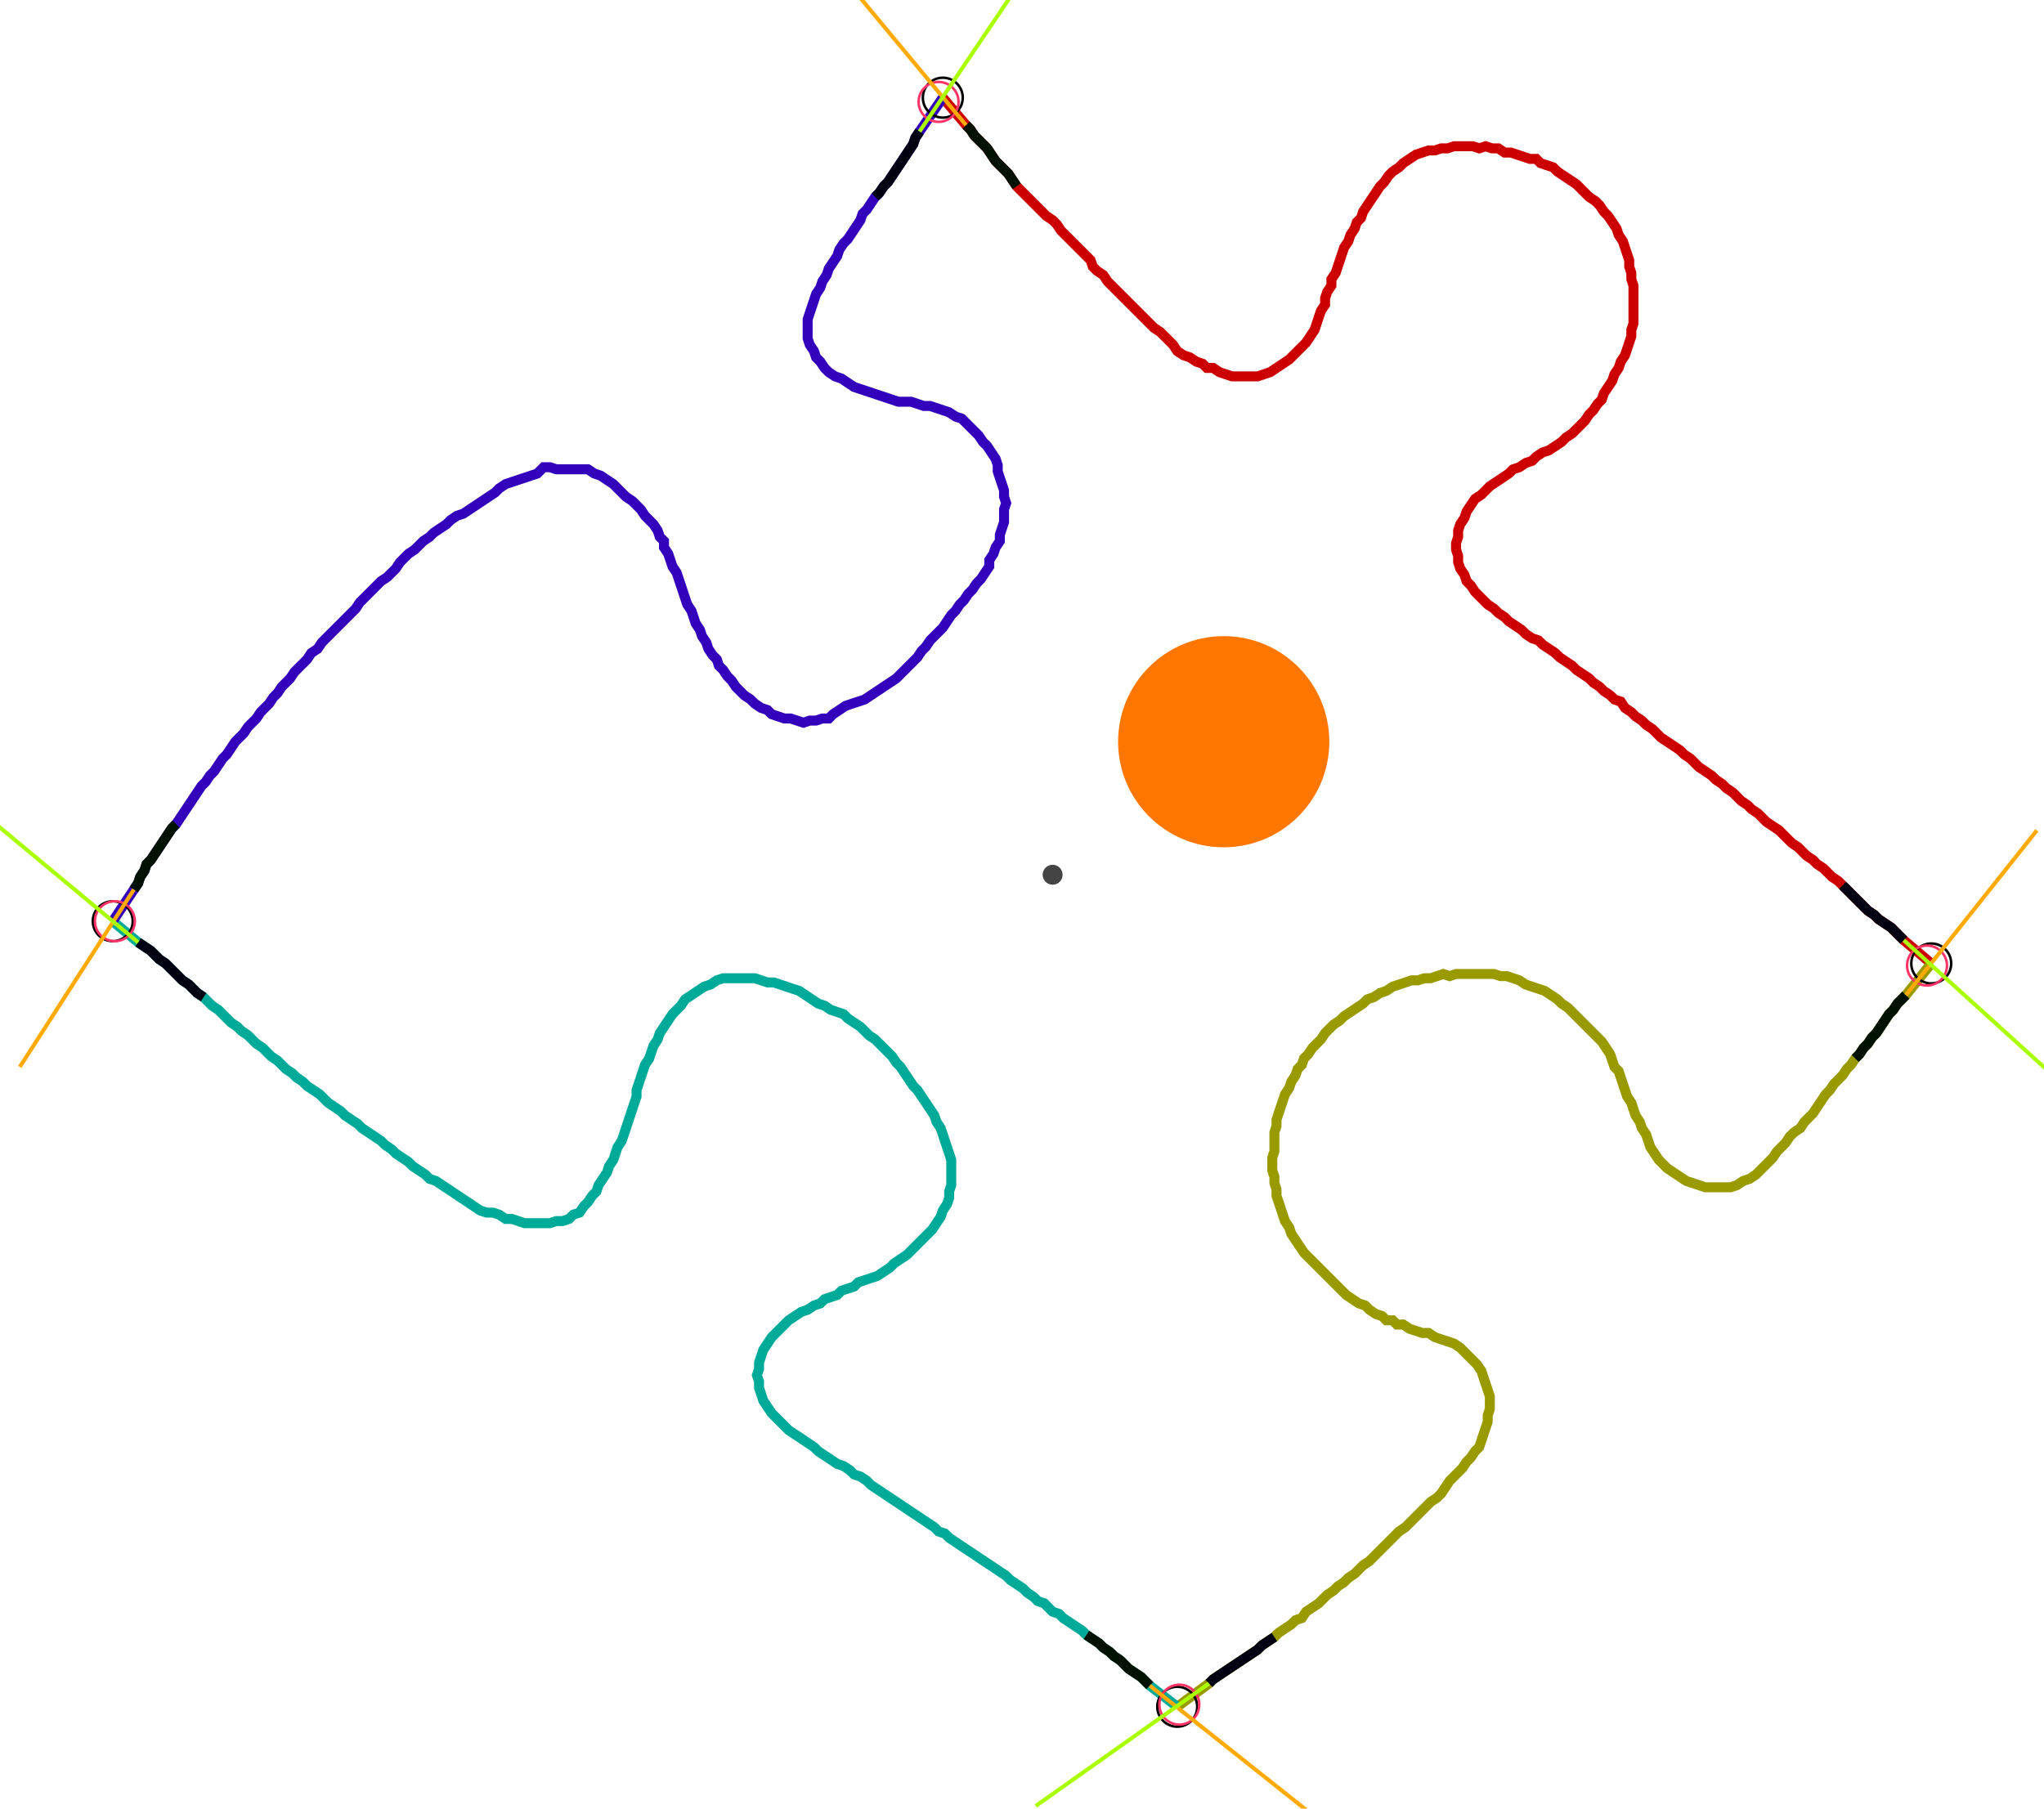 <?xml version="1.0" encoding="UTF-8" standalone="no"?><svg width="546.667" height="483.81" viewBox="-10 -10 202.222 181.27" xmlns="http://www.w3.org/2000/svg" xmlns:xlink="http://www.w3.org/1999/xlink"><polyline points="83.175,-0.212 85.503,2.54 85.926,2.963 86.349,3.598 86.772,4.021 87.196,4.444 87.619,4.868 88.042,5.503 88.466,6.138 88.889,6.561 89.312,6.984 89.735,7.407 90.159,8.042 90.582,8.677 91.005,9.101 91.429,9.524 91.852,9.947 92.275,10.37 92.698,10.794 93.122,11.217 93.545,11.64 94.18,12.063 94.603,12.487 95.026,13.122 95.45,13.545 95.873,13.968 96.296,14.392 96.72,14.815 97.143,15.238 97.566,15.661 97.989,16.085 98.201,16.72 98.624,17.143 99.259,17.566 99.683,18.201 100.106,18.624 100.529,19.048 100.952,19.471 101.376,19.894 101.799,20.317 102.222,20.741 102.646,21.164 103.069,21.587 103.492,22.011 103.915,22.434 104.339,22.857 104.974,23.28 105.397,23.704 105.82,24.127 106.243,24.55 106.667,25.185 107.302,25.608 107.937,25.82 108.571,26.243 109.206,26.455 109.63,26.878 110.265,26.878 110.899,27.302 111.534,27.513 112.169,27.725 112.804,27.725 113.439,27.725 114.074,27.725 114.709,27.725 115.344,27.513 115.979,27.302 116.614,26.878 117.249,26.455 117.884,26.032 118.307,25.608 118.73,25.185 119.153,24.762 119.577,24.339 120,23.704 120.423,23.069 120.635,22.434 120.847,21.799 121.058,21.164 121.481,20.529 121.481,19.894 121.693,19.259 122.116,18.624 122.116,17.989 122.54,17.354 122.751,16.72 122.963,16.085 123.175,15.45 123.386,14.815 123.81,14.18 124.021,13.545 124.444,12.91 124.656,12.275 125.079,11.852 125.291,11.217 125.714,10.582 126.138,9.947 126.561,9.312 126.984,8.677 127.407,8.254 127.831,7.619 128.254,7.196 128.889,6.772 129.312,6.349 129.947,5.926 130.582,5.503 131.217,5.291 131.852,5.079 132.487,5.079 133.122,4.868 133.757,4.868 134.392,4.656 135.026,4.656 135.661,4.656 136.296,4.656 136.931,4.868 137.566,4.656 138.201,4.868 138.836,4.868 139.471,5.291 140.106,5.291 140.741,5.503 141.376,5.714 142.011,5.926 142.646,5.926 143.069,6.349 143.704,6.561 144.339,6.772 144.762,7.196 145.397,7.619 146.032,8.042 146.667,8.466 147.09,8.889 147.513,9.312 147.937,9.735 148.571,10.159 148.995,10.582 149.418,11.217 149.841,11.64 150.265,12.275 150.688,12.91 150.899,13.545 151.323,14.18 151.534,14.815 151.746,15.45 151.958,16.085 151.958,16.72 152.169,17.354 152.169,17.989 152.381,18.624 152.381,19.259 152.381,19.894 152.381,20.529 152.381,21.164 152.381,21.799 152.381,22.434 152.169,23.069 152.169,23.704 151.958,24.339 151.746,24.974 151.534,25.608 151.111,26.243 150.899,26.878 150.476,27.513 150.265,28.148 149.841,28.783 149.418,29.418 149.206,30.053 148.783,30.476 148.36,31.111 147.937,31.534 147.513,32.169 147.09,32.593 146.667,33.016 146.243,33.439 145.608,33.862 145.185,34.286 144.55,34.709 143.915,35.132 143.28,35.344 142.646,35.767 142.222,36.19 141.587,36.402 140.952,36.825 140.317,37.037 139.894,37.46 139.259,37.884 138.624,38.307 137.989,38.73 137.566,39.153 137.143,39.577 136.508,40.0 136.085,40.635 135.661,41.27 135.45,41.905 135.026,42.54 134.815,43.175 134.815,43.81 134.603,44.444 134.603,45.079 134.815,45.714 134.815,46.349 135.026,46.984 135.45,47.619 135.661,48.254 136.085,48.677 136.508,49.312 136.931,49.735 137.354,50.159 137.778,50.582 138.413,51.005 138.836,51.429 139.471,51.852 139.894,52.275 140.529,52.698 141.164,53.122 141.587,53.545 142.222,53.968 142.857,54.18 143.28,54.603 143.915,55.026 144.55,55.45 144.974,55.873 145.608,56.296 146.243,56.72 146.667,57.143 147.302,57.566 147.937,57.989 148.36,58.413 148.995,58.836 149.418,59.259 150.053,59.683 150.476,60.106 151.111,60.317 151.534,60.952 152.169,61.376 152.593,61.799 153.228,62.222 153.651,62.646 154.286,63.069 154.709,63.492 155.132,63.915 155.767,64.339 156.402,64.762 157.037,65.185 157.46,65.608 158.095,66.032 158.519,66.455 158.942,66.878 159.577,67.302 160.212,67.725 160.635,68.148 161.27,68.571 161.693,68.995 162.328,69.418 162.751,69.841 163.175,70.265 163.81,70.688 164.233,71.111 164.868,71.534 165.291,71.958 165.714,72.381 166.349,72.804 166.984,73.228 167.407,73.651 167.831,74.074 168.254,74.497 168.889,74.921 169.312,75.344 169.735,75.767 170.37,76.19 170.794,76.614 171.429,77.037 171.852,77.46 172.275,77.884 172.91,78.307 173.333,78.73 173.757,79.153 174.18,79.577 174.603,80.0 175.026,80.423 175.45,80.847 175.873,81.27 176.508,81.693 176.931,82.116 177.566,82.54 178.201,82.963 178.624,83.386 179.048,83.81 179.471,84.233 182.222,86.561" style="fill:none; stroke:#cc0000; stroke-width:1.0"  /><polyline points="182.222,86.561 179.683,89.735 179.259,90.159 178.836,90.582 178.413,91.217 177.989,91.64 177.566,92.275 177.143,92.91 176.72,93.545 176.296,93.968 175.873,94.603 175.45,95.026 175.026,95.661 174.603,96.085 174.18,96.72 173.757,97.143 173.333,97.778 172.91,98.201 172.487,98.624 172.063,99.259 171.64,99.683 171.217,100.317 170.794,100.952 170.37,101.587 169.947,102.011 169.524,102.434 169.101,103.069 168.466,103.492 168.042,103.915 167.619,104.55 167.196,104.974 166.772,105.397 166.349,106.032 165.926,106.455 165.503,106.878 165.079,107.302 164.656,107.725 164.021,108.148 163.386,108.36 162.751,108.783 162.116,108.995 161.481,108.995 160.847,108.995 160.212,108.995 159.577,108.995 158.942,108.783 158.307,108.571 157.672,108.36 157.037,107.937 156.402,107.513 155.767,107.09 155.344,106.667 154.921,106.243 154.497,105.608 154.074,104.974 153.862,104.339 153.651,103.704 153.228,103.069 153.016,102.434 152.593,101.799 152.381,101.164 152.169,100.529 151.746,99.894 151.534,99.259 151.323,98.624 151.111,97.989 150.899,97.354 150.476,96.931 150.265,96.296 150.053,95.661 149.63,95.026 149.206,94.392 148.783,93.968 148.36,93.545 147.937,93.122 147.513,92.698 147.09,92.275 146.667,91.852 146.243,91.429 145.82,91.005 145.185,90.582 144.762,90.159 144.127,89.735 143.492,89.312 142.857,89.101 142.222,88.889 141.587,88.677 140.952,88.254 140.317,88.042 139.683,87.831 139.048,87.831 138.413,87.619 137.778,87.619 137.143,87.619 136.508,87.619 135.873,87.619 135.238,87.619 134.603,87.619 133.968,87.831 133.333,87.619 132.698,87.831 132.063,88.042 131.429,88.042 130.794,88.254 130.159,88.254 129.524,88.466 128.889,88.677 128.254,88.889 127.619,89.312 126.984,89.524 126.349,89.947 125.714,90.159 125.291,90.582 124.656,91.005 124.021,91.429 123.386,91.852 122.963,92.275 122.328,92.698 121.905,93.122 121.481,93.545 121.058,94.18 120.635,94.603 120.212,95.026 119.788,95.661 119.365,96.085 119.153,96.72 118.73,97.143 118.519,97.778 118.095,98.413 117.884,99.048 117.46,99.683 117.249,100.317 117.037,100.952 116.825,101.587 116.614,102.222 116.614,102.857 116.402,103.492 116.402,104.127 116.402,104.762 116.402,105.397 116.19,106.032 116.19,106.667 116.19,107.302 116.402,107.937 116.402,108.571 116.614,109.206 116.614,109.841 116.825,110.476 117.037,111.111 117.249,111.746 117.46,112.381 117.884,113.016 118.095,113.651 118.519,114.286 118.942,114.921 119.365,115.556 119.788,115.979 120.212,116.402 120.635,116.825 121.058,117.249 121.481,117.672 121.905,118.095 122.328,118.519 122.751,118.942 123.175,119.365 123.598,119.788 124.233,120.212 124.868,120.635 125.503,120.847 125.926,121.27 126.561,121.693 127.196,121.905 127.619,122.328 128.254,122.328 128.677,122.751 129.312,122.751 129.947,123.175 130.582,123.386 131.217,123.598 131.852,123.598 132.487,124.021 133.122,124.233 133.757,124.444 134.392,124.656 135.026,125.079 135.45,125.503 135.873,125.926 136.296,126.349 136.72,126.772 137.143,127.407 137.354,128.042 137.566,128.677 137.778,129.312 137.989,129.947 137.989,130.582 137.989,131.217 137.778,131.852 137.778,132.487 137.566,133.122 137.354,133.757 137.143,134.392 136.931,135.026 136.508,135.45 136.085,136.085 135.661,136.508 135.238,137.143 134.815,137.566 134.392,137.989 133.968,138.413 133.545,139.048 133.122,139.683 132.698,140.106 132.063,140.529 131.64,140.952 131.217,141.376 130.794,141.799 130.37,142.222 129.947,142.646 129.524,143.069 128.889,143.492 128.466,143.915 128.042,144.339 127.619,144.762 127.196,145.185 126.772,145.608 126.349,146.032 125.926,146.455 125.291,146.878 124.868,147.302 124.444,147.725 123.81,148.148 123.386,148.571 122.751,148.995 122.328,149.418 121.693,149.841 121.27,150.265 120.847,150.688 120.212,151.111 119.577,151.534 119.153,152.169 118.519,152.381 118.095,152.804 117.46,153.228 116.825,153.651 116.402,154.074 115.767,154.497 115.132,154.921 114.709,155.344 114.074,155.767 113.439,156.19 112.804,156.614 112.169,157.037 111.534,157.46 110.899,157.884 110.265,158.307 109.841,158.73 106.667,161.058" style="fill:none; stroke:#999900; stroke-width:1.0"  /><polyline points="106.667,161.058 103.915,158.942 103.492,158.519 103.069,158.095 102.434,157.672 101.799,157.249 101.376,156.825 100.952,156.402 100.317,155.979 99.894,155.556 99.259,155.132 98.836,154.709 98.201,154.286 97.566,153.862 97.143,153.439 96.508,153.016 95.873,152.593 95.238,152.169 94.815,151.746 94.18,151.534 93.757,151.111 93.333,150.688 92.698,150.476 92.275,150.053 91.64,149.63 91.217,149.206 90.582,148.783 89.947,148.36 89.524,147.937 88.889,147.513 88.254,147.09 87.619,146.667 86.984,146.243 86.349,145.82 85.714,145.397 85.079,144.974 84.444,144.55 83.81,144.127 83.386,143.704 82.751,143.492 82.328,143.069 81.693,142.646 81.058,142.222 80.423,141.799 79.788,141.376 79.153,140.952 78.519,140.529 77.884,140.106 77.249,139.683 76.614,139.259 75.979,138.836 75.556,138.413 74.921,137.989 74.286,137.778 73.862,137.354 73.228,136.931 72.593,136.72 71.958,136.296 71.323,135.873 70.688,135.45 70.265,135.026 69.63,134.603 68.995,134.18 68.36,133.757 67.725,133.333 67.302,132.91 66.878,132.487 66.455,132.063 66.032,131.64 65.608,131.005 65.185,130.37 64.974,129.735 64.762,129.101 64.762,128.466 64.55,127.831 64.762,127.196 64.762,126.561 64.974,125.926 65.185,125.291 65.608,124.656 66.032,124.021 66.455,123.598 66.878,123.175 67.302,122.751 67.725,122.328 68.36,121.905 68.995,121.481 69.63,121.27 70.265,120.847 70.899,120.635 71.323,120.212 71.958,120 72.593,119.788 73.016,119.365 73.651,119.153 74.286,118.942 74.709,118.519 75.344,118.307 75.979,118.095 76.614,117.884 77.249,117.46 77.884,117.037 78.307,116.614 78.942,116.19 79.577,115.767 80.0,115.344 80.423,114.921 80.847,114.497 81.27,114.074 81.693,113.651 82.116,113.228 82.54,112.593 82.963,111.958 83.175,111.323 83.598,110.688 83.81,110.053 83.81,109.418 84.021,108.783 84.021,108.148 84.021,107.513 84.021,106.878 84.021,106.243 83.81,105.608 83.598,104.974 83.386,104.339 83.175,103.704 82.963,103.069 82.54,102.434 82.328,101.799 81.905,101.164 81.481,100.529 81.058,99.894 80.635,99.259 80.212,98.836 79.788,98.201 79.365,97.566 78.942,96.931 78.519,96.508 78.095,95.873 77.672,95.45 77.249,95.026 76.825,94.603 76.402,94.18 75.767,93.757 75.344,93.333 74.921,92.91 74.286,92.487 73.651,92.063 73.228,91.64 72.593,91.429 71.958,91.217 71.323,90.794 70.688,90.582 70.053,90.159 69.418,89.735 68.783,89.312 68.148,89.101 67.513,88.889 66.878,88.677 66.243,88.466 65.608,88.466 64.974,88.254 64.339,88.042 63.704,88.042 63.069,88.042 62.434,88.042 61.799,88.042 61.164,88.042 60.529,88.254 59.894,88.677 59.259,88.889 58.624,89.312 57.989,89.735 57.354,90.159 56.931,90.794 56.508,91.217 56.085,91.64 55.661,92.275 55.238,92.91 54.815,93.545 54.603,94.18 54.18,94.815 53.968,95.45 53.757,96.085 53.333,96.72 53.122,97.354 52.91,97.989 52.698,98.624 52.487,99.259 52.487,99.894 52.275,100.529 52.063,101.164 51.852,101.799 51.64,102.434 51.429,103.069 51.217,103.704 51.005,104.339 50.582,104.974 50.37,105.608 50.159,106.243 49.735,106.878 49.524,107.513 49.101,108.148 48.677,108.783 48.466,109.418 48.042,109.841 47.619,110.476 47.196,110.899 46.772,111.534 46.138,111.746 45.714,112.169 45.079,112.381 44.444,112.381 43.81,112.593 43.175,112.593 42.54,112.593 41.905,112.593 41.27,112.593 40.635,112.381 40.0,112.169 39.365,112.169 38.73,111.746 38.095,111.534 37.46,111.534 36.825,111.323 36.19,110.899 35.556,110.476 34.921,110.053 34.286,109.63 33.651,109.206 33.016,108.783 32.381,108.36 31.746,108.148 31.323,107.725 30.688,107.302 30.053,106.878 29.63,106.455 28.995,106.032 28.36,105.608 27.937,105.185 27.302,104.762 26.878,104.339 26.243,103.915 25.608,103.492 24.974,103.069 24.55,102.646 23.915,102.222 23.28,101.799 22.857,101.376 22.222,100.952 21.587,100.529 21.164,100.106 20.741,99.683 20.106,99.259 19.471,98.836 19.048,98.413 18.413,97.989 17.989,97.566 17.354,97.143 16.931,96.72 16.508,96.296 15.873,95.873 15.45,95.45 15.026,95.026 14.392,94.603 13.968,94.18 13.545,93.757 12.91,93.333 12.487,92.91 11.852,92.487 11.429,92.063 11.005,91.64 10.582,91.217 9.947,90.794 9.524,90.37 9.101,89.947 8.466,89.524 8.042,89.101 7.619,88.677 6.984,88.254 6.561,87.831 6.138,87.407 5.714,86.984 5.291,86.561 4.656,86.138 4.233,85.714 3.81,85.291 3.175,84.868 2.54,84.444 0.0,82.328" style="fill:none; stroke:#00aa99; stroke-width:1.0"  /><polyline points="0.0,82.328 2.116,79.153 2.54,78.519 2.751,77.884 3.175,77.249 3.386,76.614 3.81,76.19 4.233,75.556 4.656,74.921 5.079,74.286 5.503,73.651 5.926,73.016 6.349,72.593 6.772,71.958 7.196,71.323 7.619,70.688 8.042,70.053 8.466,69.418 8.889,68.783 9.312,68.36 9.735,67.725 10.159,67.302 10.582,66.667 11.005,66.032 11.429,65.608 11.852,64.974 12.275,64.339 12.698,63.915 13.122,63.492 13.545,62.857 13.968,62.434 14.392,62.011 14.815,61.376 15.238,60.952 15.661,60.529 16.085,59.894 16.508,59.471 16.931,58.836 17.354,58.413 17.778,57.989 18.201,57.354 18.624,56.931 19.048,56.508 19.471,56.085 19.894,55.45 20.529,55.026 20.952,54.392 21.376,53.968 21.799,53.545 22.222,53.122 22.646,52.698 23.069,52.275 23.492,51.852 23.915,51.429 24.339,51.005 24.762,50.37 25.185,49.947 25.608,49.524 26.032,49.101 26.455,48.677 26.878,48.254 27.513,47.831 27.937,47.407 28.36,46.984 28.783,46.349 29.206,45.926 29.63,45.503 30.265,45.079 30.688,44.656 31.111,44.233 31.746,43.81 32.169,43.386 32.804,42.963 33.439,42.54 33.862,42.116 34.497,41.693 35.132,41.481 35.767,41.058 36.402,40.635 37.037,40.212 37.672,39.788 38.307,39.365 38.73,38.942 39.365,38.519 40.0,38.307 40.635,38.095 41.27,37.884 41.905,37.672 42.54,37.46 43.175,36.825 43.81,36.825 44.444,37.037 45.079,37.037 45.714,37.037 46.349,37.037 46.984,37.037 47.619,37.037 48.254,37.46 48.889,37.672 49.524,38.095 50.159,38.519 50.582,38.942 51.005,39.365 51.429,39.788 52.063,40.212 52.487,40.635 52.91,41.058 53.333,41.693 53.757,42.116 54.18,42.54 54.603,43.175 54.815,43.81 55.238,44.233 55.238,44.868 55.661,45.503 55.873,46.138 56.085,46.772 56.508,47.407 56.72,48.042 56.931,48.677 57.143,49.312 57.354,49.947 57.566,50.582 57.989,51.217 58.201,51.852 58.413,52.487 58.836,53.122 59.048,53.757 59.471,54.392 59.683,55.026 60.106,55.661 60.529,56.085 60.741,56.72 61.164,57.143 61.587,57.778 62.011,58.201 62.434,58.836 62.857,59.259 63.28,59.683 63.915,60.106 64.339,60.529 64.974,60.952 65.608,61.164 66.032,61.587 66.667,61.799 67.302,62.011 67.937,62.011 68.571,62.222 69.206,62.434 69.841,62.222 70.476,62.222 71.111,62.011 71.746,62.011 72.169,61.587 72.804,61.164 73.439,60.741 74.074,60.529 74.709,60.317 75.344,60.106 75.979,59.683 76.614,59.259 77.249,58.836 77.884,58.413 78.519,57.989 78.942,57.566 79.365,57.143 79.788,56.72 80.212,56.296 80.635,55.873 81.058,55.238 81.481,54.815 81.905,54.18 82.328,53.757 82.751,53.333 83.175,52.91 83.598,52.275 84.021,51.64 84.444,51.217 84.868,50.582 85.291,50.159 85.714,49.524 86.138,49.101 86.561,48.466 86.984,48.042 87.407,47.407 87.831,46.772 87.831,46.138 88.254,45.503 88.466,44.868 88.889,44.233 88.889,43.598 89.101,42.963 89.312,42.328 89.312,41.693 89.312,41.058 89.524,40.423 89.312,39.788 89.312,39.153 89.101,38.519 88.889,37.884 88.677,37.249 88.677,36.614 88.466,35.979 88.042,35.344 87.619,34.709 87.196,34.286 86.772,33.651 86.349,33.228 85.926,32.804 85.503,32.381 85.079,31.958 84.444,31.746 83.81,31.323 83.175,31.111 82.54,30.899 81.905,30.688 81.27,30.688 80.635,30.476 80.0,30.265 79.365,30.265 78.73,30.265 78.095,30.053 77.46,29.841 76.825,29.63 76.19,29.418 75.556,29.206 74.921,28.995 74.286,28.783 73.651,28.36 73.016,27.937 72.381,27.725 71.746,27.302 71.323,26.878 70.899,26.243 70.476,25.82 70.265,25.185 69.841,24.55 69.63,23.915 69.63,23.28 69.63,22.646 69.63,22.011 69.841,21.376 70.053,20.741 70.265,20.106 70.476,19.471 70.899,18.836 71.111,18.201 71.534,17.566 71.746,16.931 72.169,16.296 72.593,15.661 72.804,15.026 73.228,14.392 73.651,13.968 74.074,13.333 74.497,12.698 74.921,12.063 75.132,11.429 75.556,11.005 75.979,10.37 76.402,9.735 76.825,9.312 77.249,8.677 77.672,8.254 78.095,7.619 78.519,6.984 78.942,6.349 79.365,5.714 79.788,5.079 80.212,4.444 80.423,3.81 80.847,3.175 83.175,-0.212" style="fill:none; stroke:#3300bb; stroke-width:1.0"  /><circle cx="83.175" cy="-0.212" r="2.0" style="fill:none; stroke:#000000aa; stroke-width:0.25" /><circle cx="182.222" cy="86.561" r="2.0" style="fill:none; stroke:#000000aa; stroke-width:0.25" /><circle cx="106.667" cy="161.058" r="2.0" style="fill:none; stroke:#000000aa; stroke-width:0.25" /><circle cx="0.0" cy="82.328" r="2.0" style="fill:none; stroke:#000000aa; stroke-width:0.25" /><circle cx="82.751" cy="0.212" r="2.0" style="fill:none; stroke:#ff3366aa; stroke-width:0.25" /><circle cx="181.799" cy="86.772" r="2.0" style="fill:none; stroke:#ff3366aa; stroke-width:0.25" /><circle cx="106.878" cy="160.847" r="2.0" style="fill:none; stroke:#ff3366aa; stroke-width:0.25" /><circle cx="0.212" cy="82.328" r="2.0" style="fill:none; stroke:#ff3366aa; stroke-width:0.25" /><polyline points="90.582,8.677 90.159,8.042 89.735,7.407 89.312,6.984 88.889,6.561 88.466,6.138 88.042,5.503 87.619,4.868 87.196,4.444 86.772,4.021 86.349,3.598 85.926,2.963 85.503,2.54" style="fill:none; stroke:#001100; stroke-width:1.0" /><polyline points="76.402,9.735 76.825,9.312 77.249,8.677 77.672,8.254 78.095,7.619 78.519,6.984 78.942,6.349 79.365,5.714 79.788,5.079 80.212,4.444 80.423,3.81 80.847,3.175" style="fill:none; stroke:#000011; stroke-width:1.0" /><polyline points="174.603,96.085 175.026,95.661 175.45,95.026 175.873,94.603 176.296,93.968 176.72,93.545 177.143,92.91 177.566,92.275 177.989,91.64 178.413,91.217 178.836,90.582 179.259,90.159 179.683,89.735" style="fill:none; stroke:#001100; stroke-width:1.0" /><polyline points="173.333,78.73 173.757,79.153 174.18,79.577 174.603,80.0 175.026,80.423 175.45,80.847 175.873,81.27 176.508,81.693 176.931,82.116 177.566,82.54 178.201,82.963 178.624,83.386 179.048,83.81 179.471,84.233" style="fill:none; stroke:#000011; stroke-width:1.0" /><polyline points="97.566,153.862 98.201,154.286 98.836,154.709 99.259,155.132 99.894,155.556 100.317,155.979 100.952,156.402 101.376,156.825 101.799,157.249 102.434,157.672 103.069,158.095 103.492,158.519 103.915,158.942" style="fill:none; stroke:#001100; stroke-width:1.0" /><polyline points="116.402,154.074 115.767,154.497 115.132,154.921 114.709,155.344 114.074,155.767 113.439,156.19 112.804,156.614 112.169,157.037 111.534,157.46 110.899,157.884 110.265,158.307 109.841,158.73" style="fill:none; stroke:#000011; stroke-width:1.0" /><polyline points="6.349,72.593 5.926,73.016 5.503,73.651 5.079,74.286 4.656,74.921 4.233,75.556 3.81,76.19 3.386,76.614 3.175,77.249 2.751,77.884 2.54,78.519 2.116,79.153" style="fill:none; stroke:#001100; stroke-width:1.0" /><polyline points="9.101,89.947 8.466,89.524 8.042,89.101 7.619,88.677 6.984,88.254 6.561,87.831 6.138,87.407 5.714,86.984 5.291,86.561 4.656,86.138 4.233,85.714 3.81,85.291 3.175,84.868 2.54,84.444" style="fill:none; stroke:#000011; stroke-width:1.0" /><polyline points="85.503,2.54 71.958,-13.757" style="fill:none; stroke:#ffaa00; stroke-width:0.4" /><polyline points="80.847,3.175 92.698,-14.392" style="fill:none; stroke:#aaff00; stroke-width:0.4" /><polyline points="179.683,89.735 192.804,73.228" style="fill:none; stroke:#ffaa00; stroke-width:0.4" /><polyline points="179.471,84.233 195.132,98.413" style="fill:none; stroke:#aaff00; stroke-width:0.4" /><polyline points="103.915,158.942 120.423,172.063" style="fill:none; stroke:#ffaa00; stroke-width:0.4" /><polyline points="109.841,158.73 92.487,171.005" style="fill:none; stroke:#aaff00; stroke-width:0.4" /><polyline points="2.116,79.153 -9.312,96.931" style="fill:none; stroke:#ffaa00; stroke-width:0.4" /><polyline points="2.54,84.444 -13.757,70.899" style="fill:none; stroke:#aaff00; stroke-width:0.4" /><circle cx="94.18" cy="77.672" r="1.0" style="fill:#444444; stroke-width:0" /><circle cx="111.323" cy="64.339" r="10.582" style="fill:#ff770022; stroke-width:0" /><circle cx="111.323" cy="64.339" r="1.0" style="fill:#ff7700; stroke-width:0" /></svg>